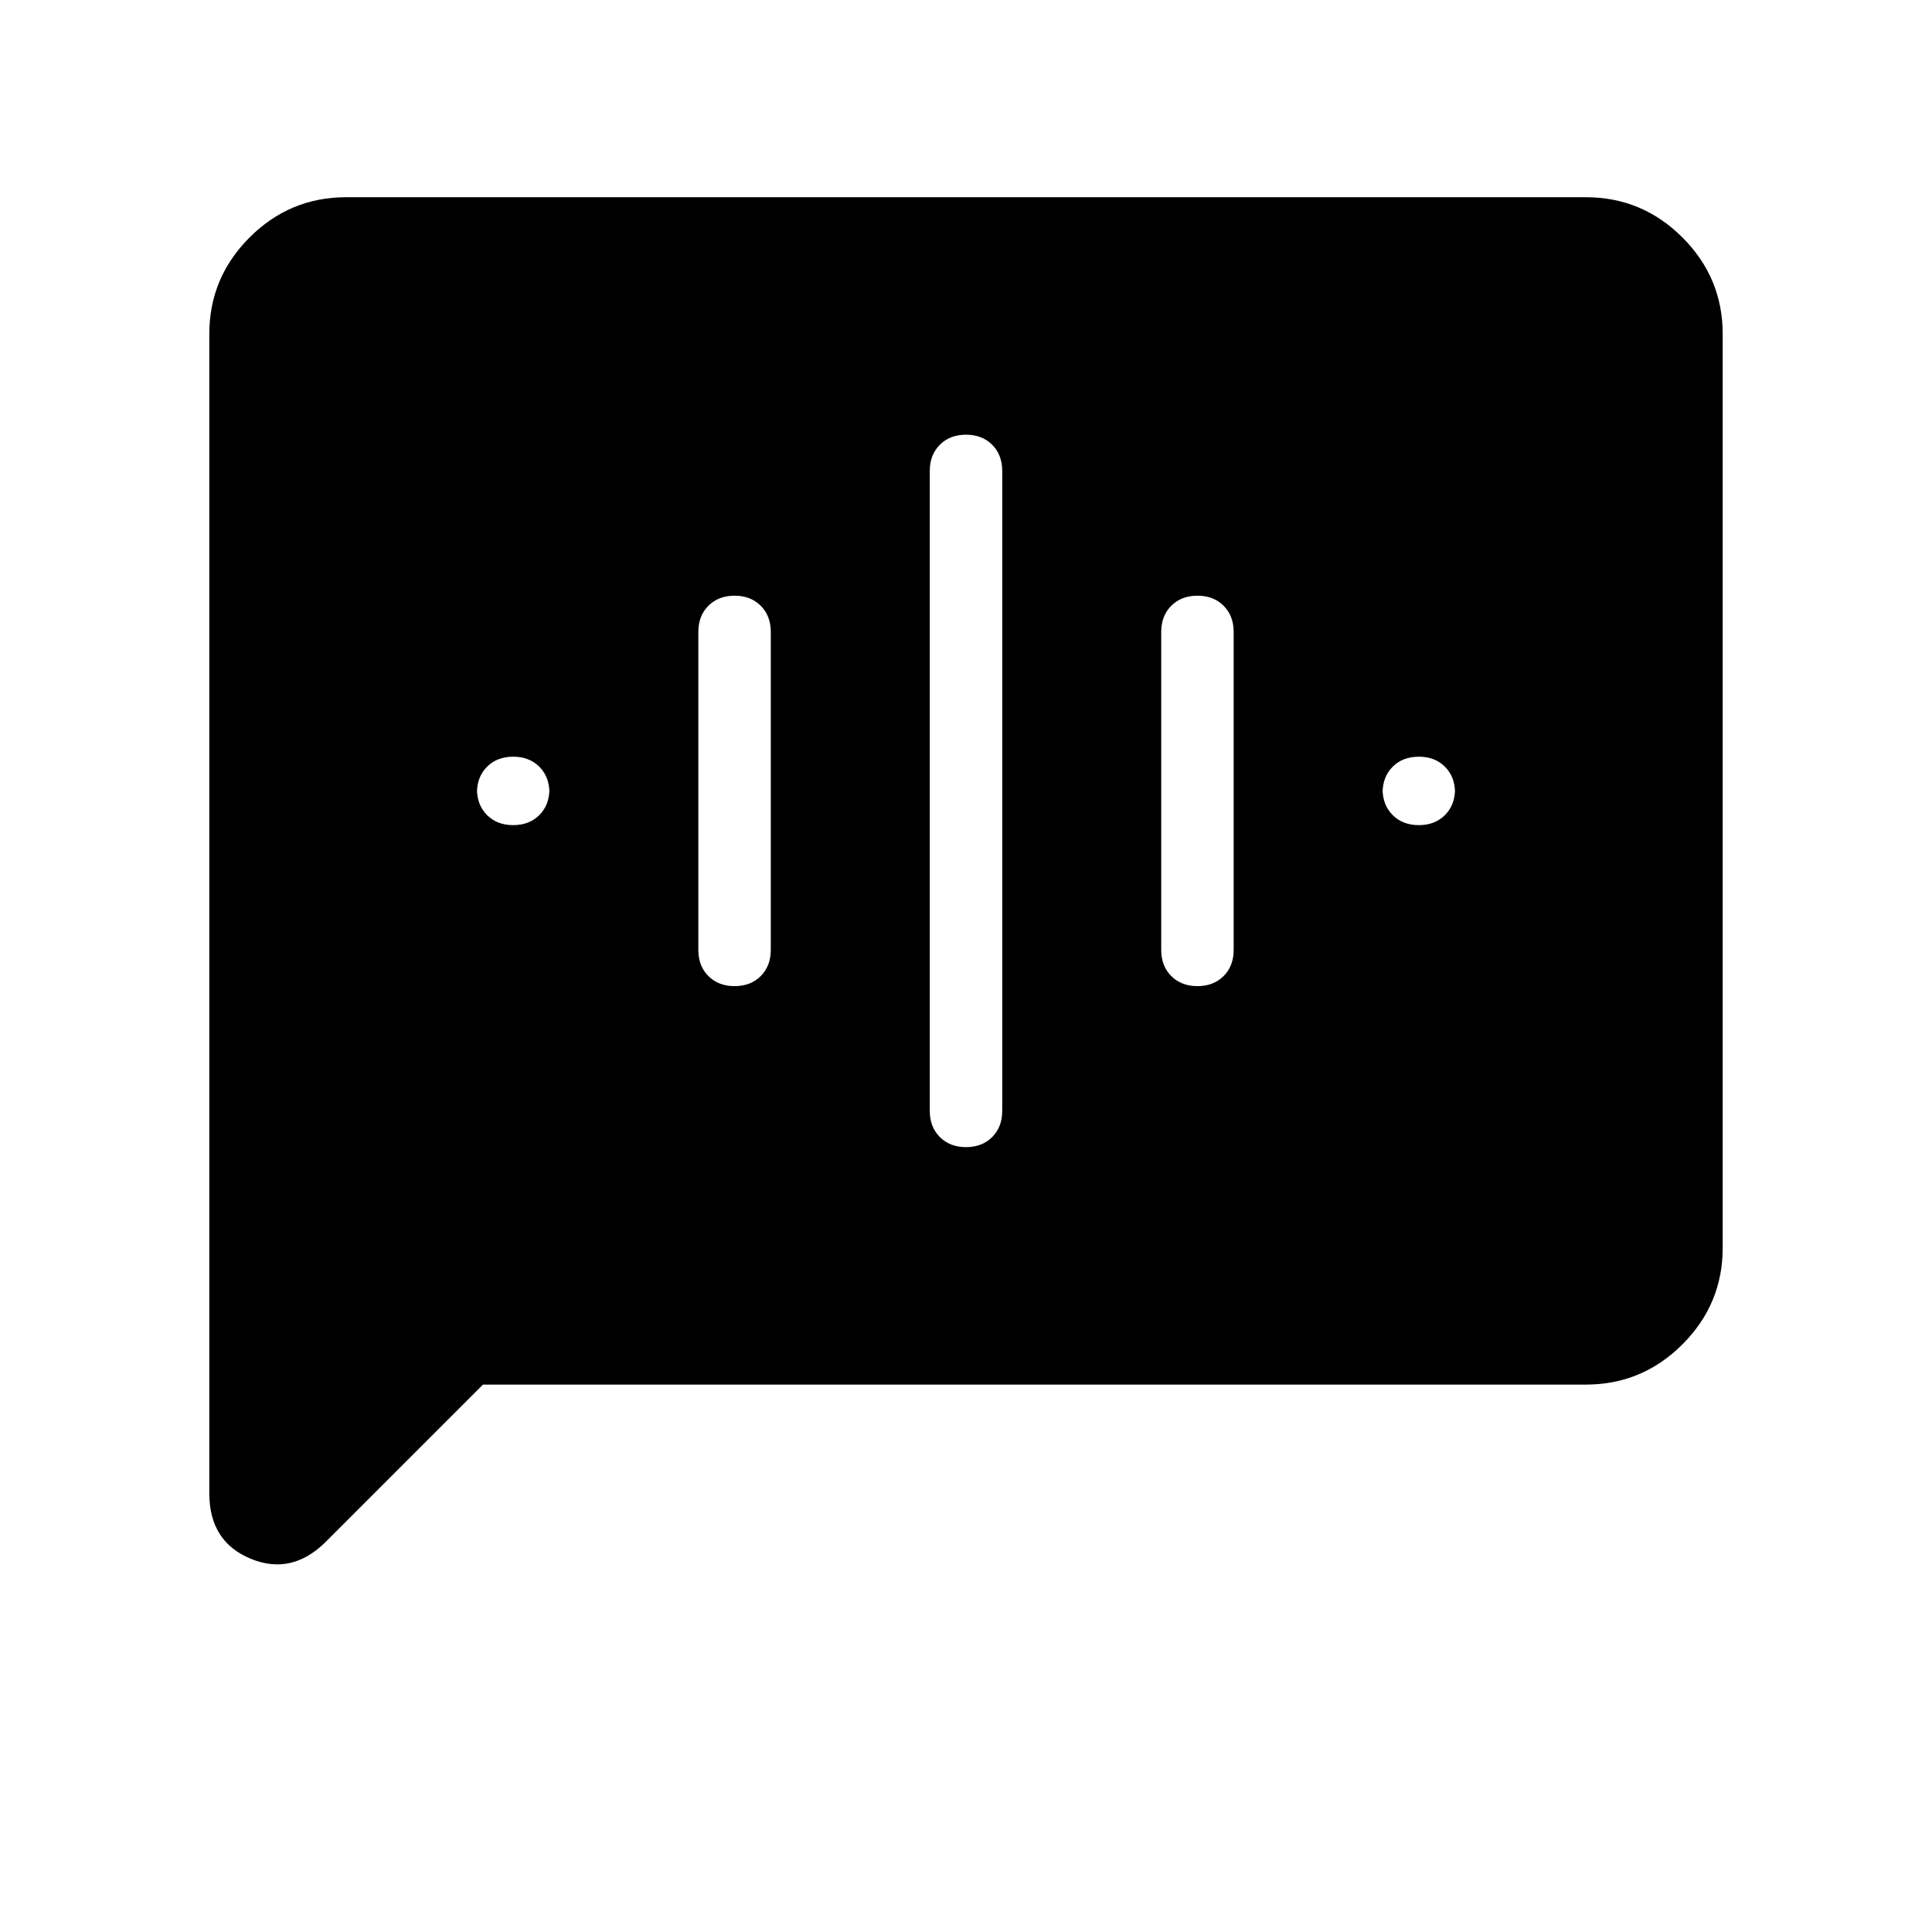 <svg xmlns="http://www.w3.org/2000/svg" height="48" width="48"><path d="M24 28.5q.4 0 .65-.25t.25-.65V11.7q0-.4-.25-.65T24 10.8q-.4 0-.65.25t-.25.65v15.9q0 .4.25.65t.65.25Zm-5.75-4q.4 0 .65-.25t.25-.65v-7.9q0-.4-.25-.65t-.65-.25q-.4 0-.65.25t-.25.65v7.9q0 .4.25.65t.65.25Zm-5.5-4q.4 0 .65-.25t.25-.65v.1q0-.4-.25-.65t-.65-.25q-.4 0-.65.25t-.25.65v-.1q0 .4.25.65t.65.25Zm17 4q.4 0 .65-.25t.25-.65v-7.9q0-.4-.25-.65t-.65-.25q-.4 0-.65.25t-.25.65v7.9q0 .4.25.65t.65.25Zm5.5-4q.4 0 .65-.25t.25-.65v.1q0-.4-.25-.65t-.65-.25q-.4 0-.65.25t-.25.65v-.1q0 .4.25.65t.65.25ZM5.2 37.1V8.3q0-1.4 1-2.4t2.4-1h30.8q1.4 0 2.4 1t1 2.4V31q0 1.4-1 2.4t-2.4 1H12l-3.9 3.9q-.85.85-1.875.425T5.2 37.1Z"/></svg>